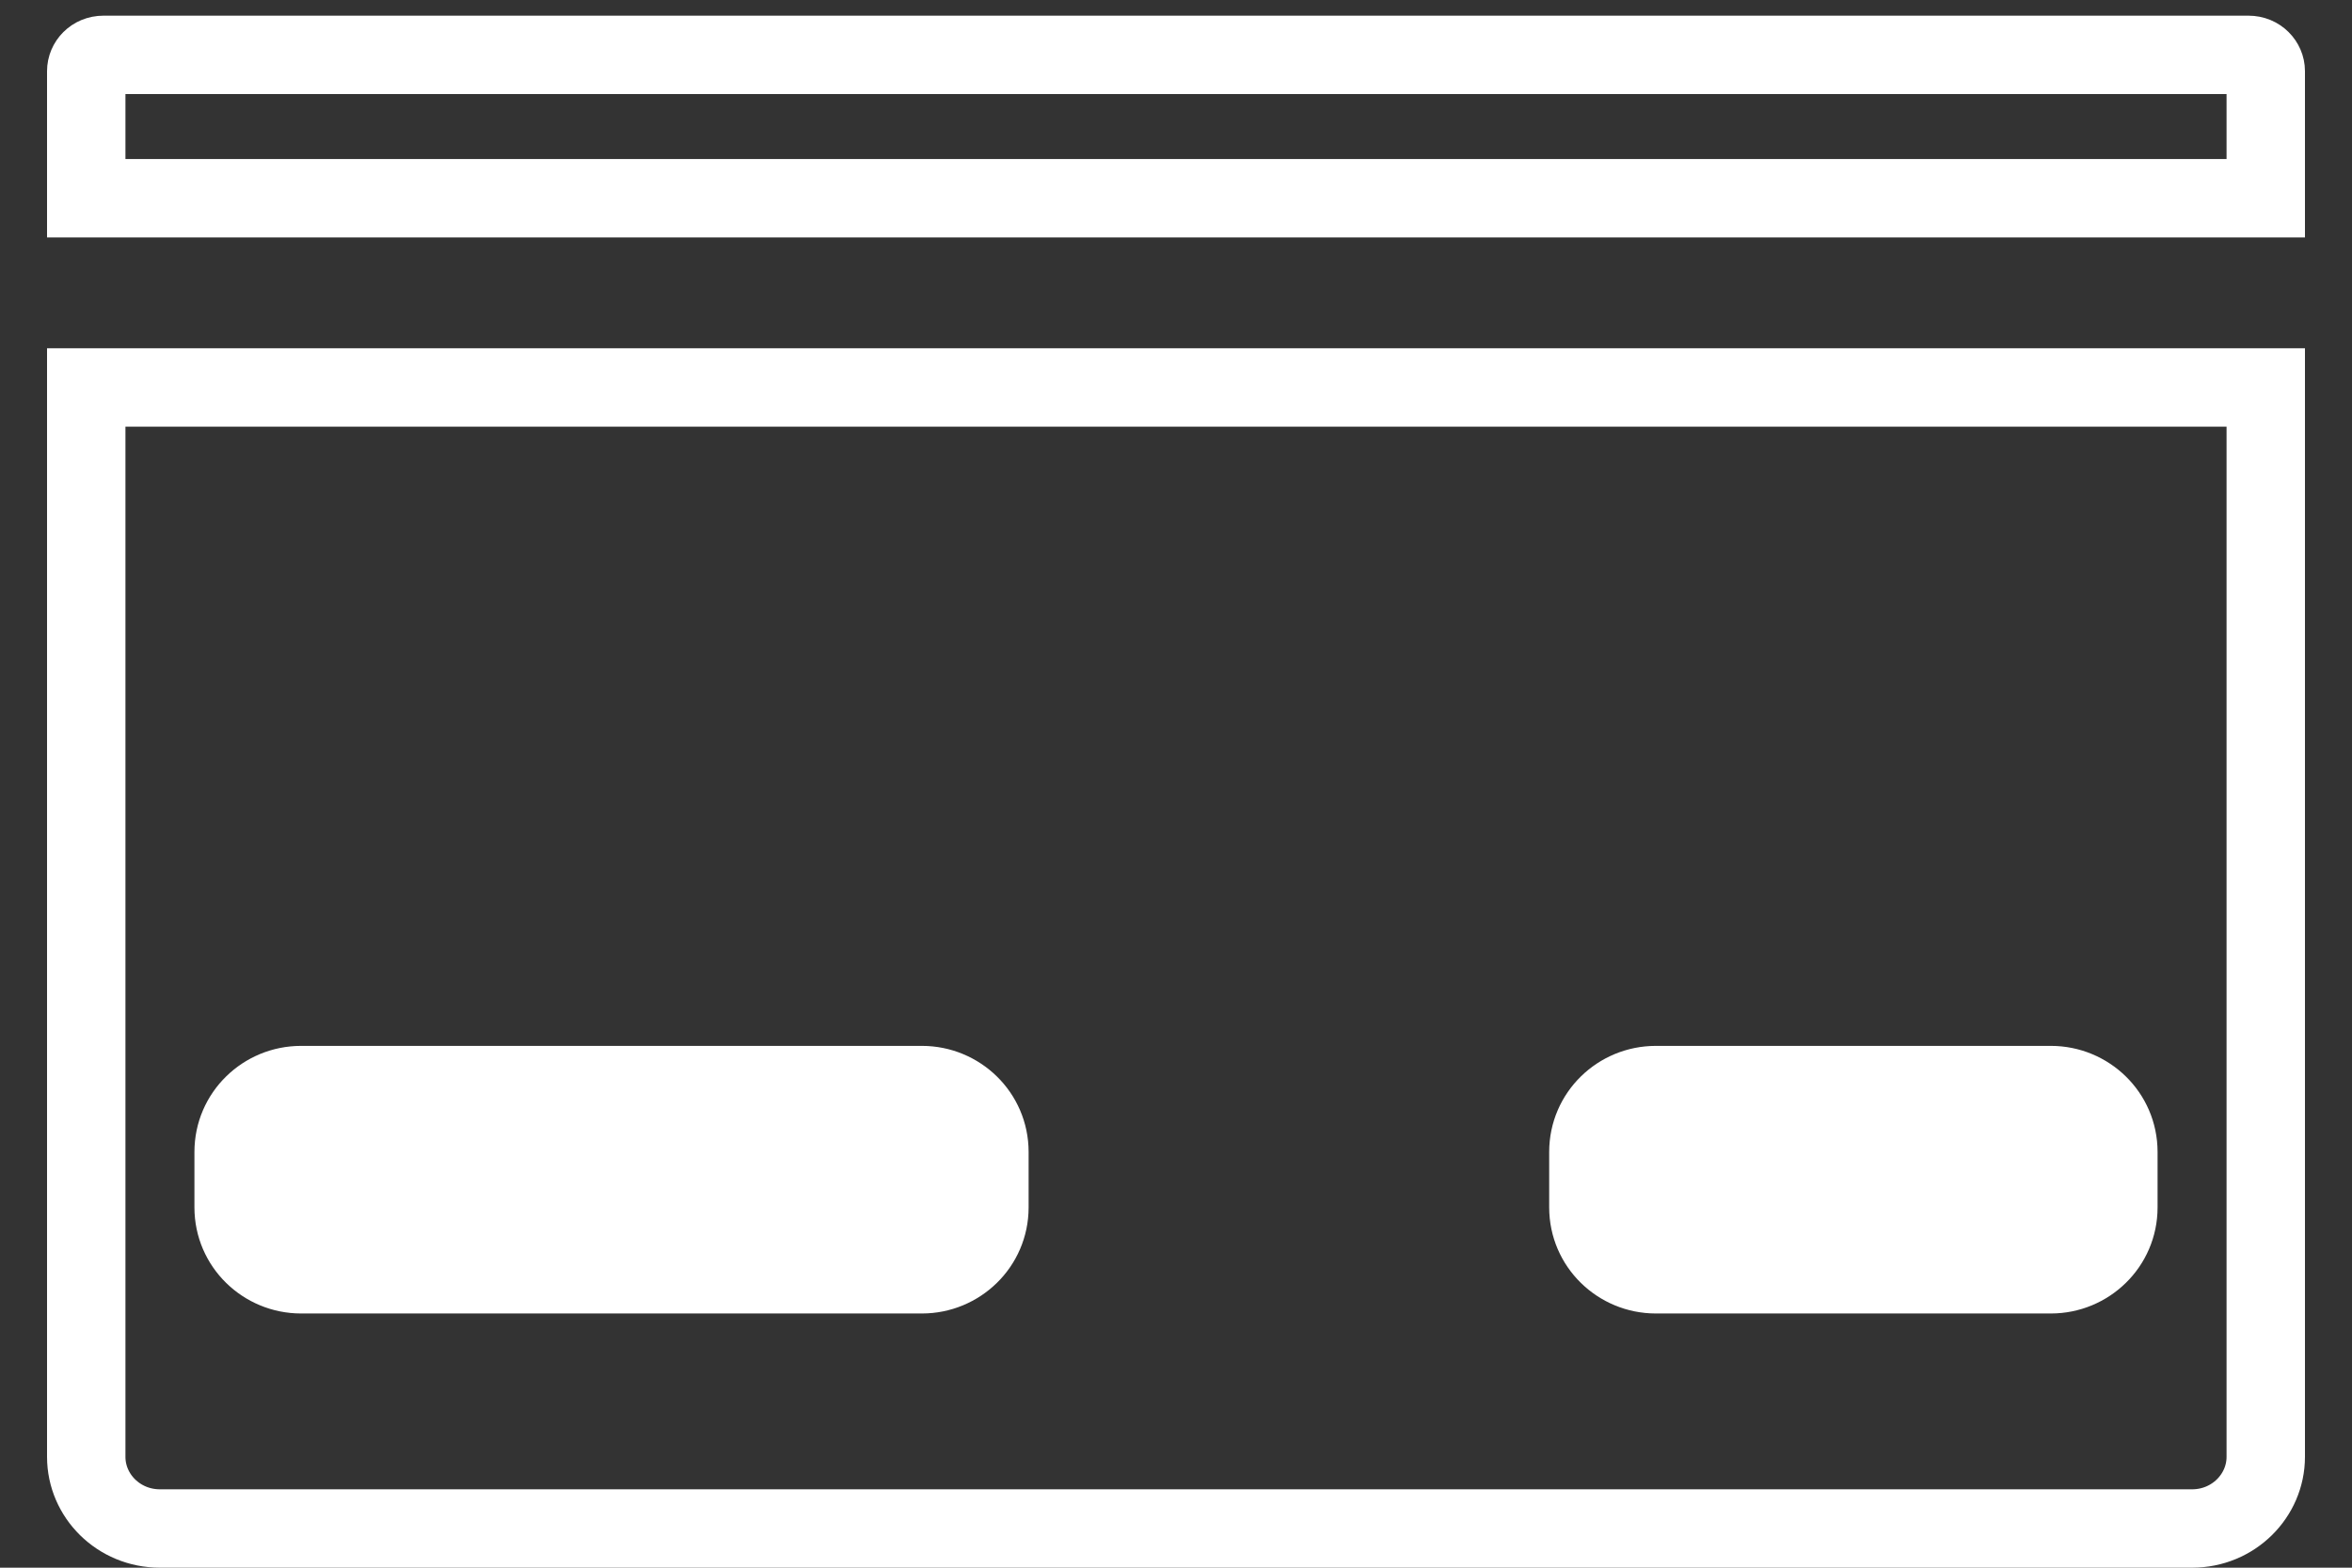 <svg width="30" height="20" viewBox="0 0 30 20" fill="none" xmlns="http://www.w3.org/2000/svg">
<rect x="0" y="0" width="30" height="20" fill="#333333" stroke="none"/>
<path d="M21.26 15.257V14.843H26.02V15.257H21.26ZM21.12 13.843C20.653 13.843 20.26 14.216 20.26 14.696V15.404C20.26 15.883 20.653 16.257 21.12 16.257H26.16C26.626 16.257 27.02 15.883 27.02 15.404V14.696C27.02 14.216 26.626 13.843 26.16 13.843H21.12ZM3.98 15.257V14.843H11.62V15.257H3.98ZM3.84 13.843C3.373 13.843 2.98 14.216 2.98 14.696V15.404C2.98 15.883 3.373 16.257 3.84 16.257H11.76C12.226 16.257 12.62 15.883 12.62 15.404V14.696C12.62 14.216 12.226 13.843 11.76 13.843H3.84ZM2.04 19.5C1.512 19.5 1.1 19.082 1.1 18.586V4.943H28.9V18.586C28.9 19.082 28.487 19.5 27.96 19.5H2.04ZM1.32 0.7H28.68C28.81 0.7 28.9 0.801 28.9 0.907V2.529H1.1V0.907C1.1 0.801 1.189 0.7 1.32 0.7Z" stroke="white"/>
</svg>
